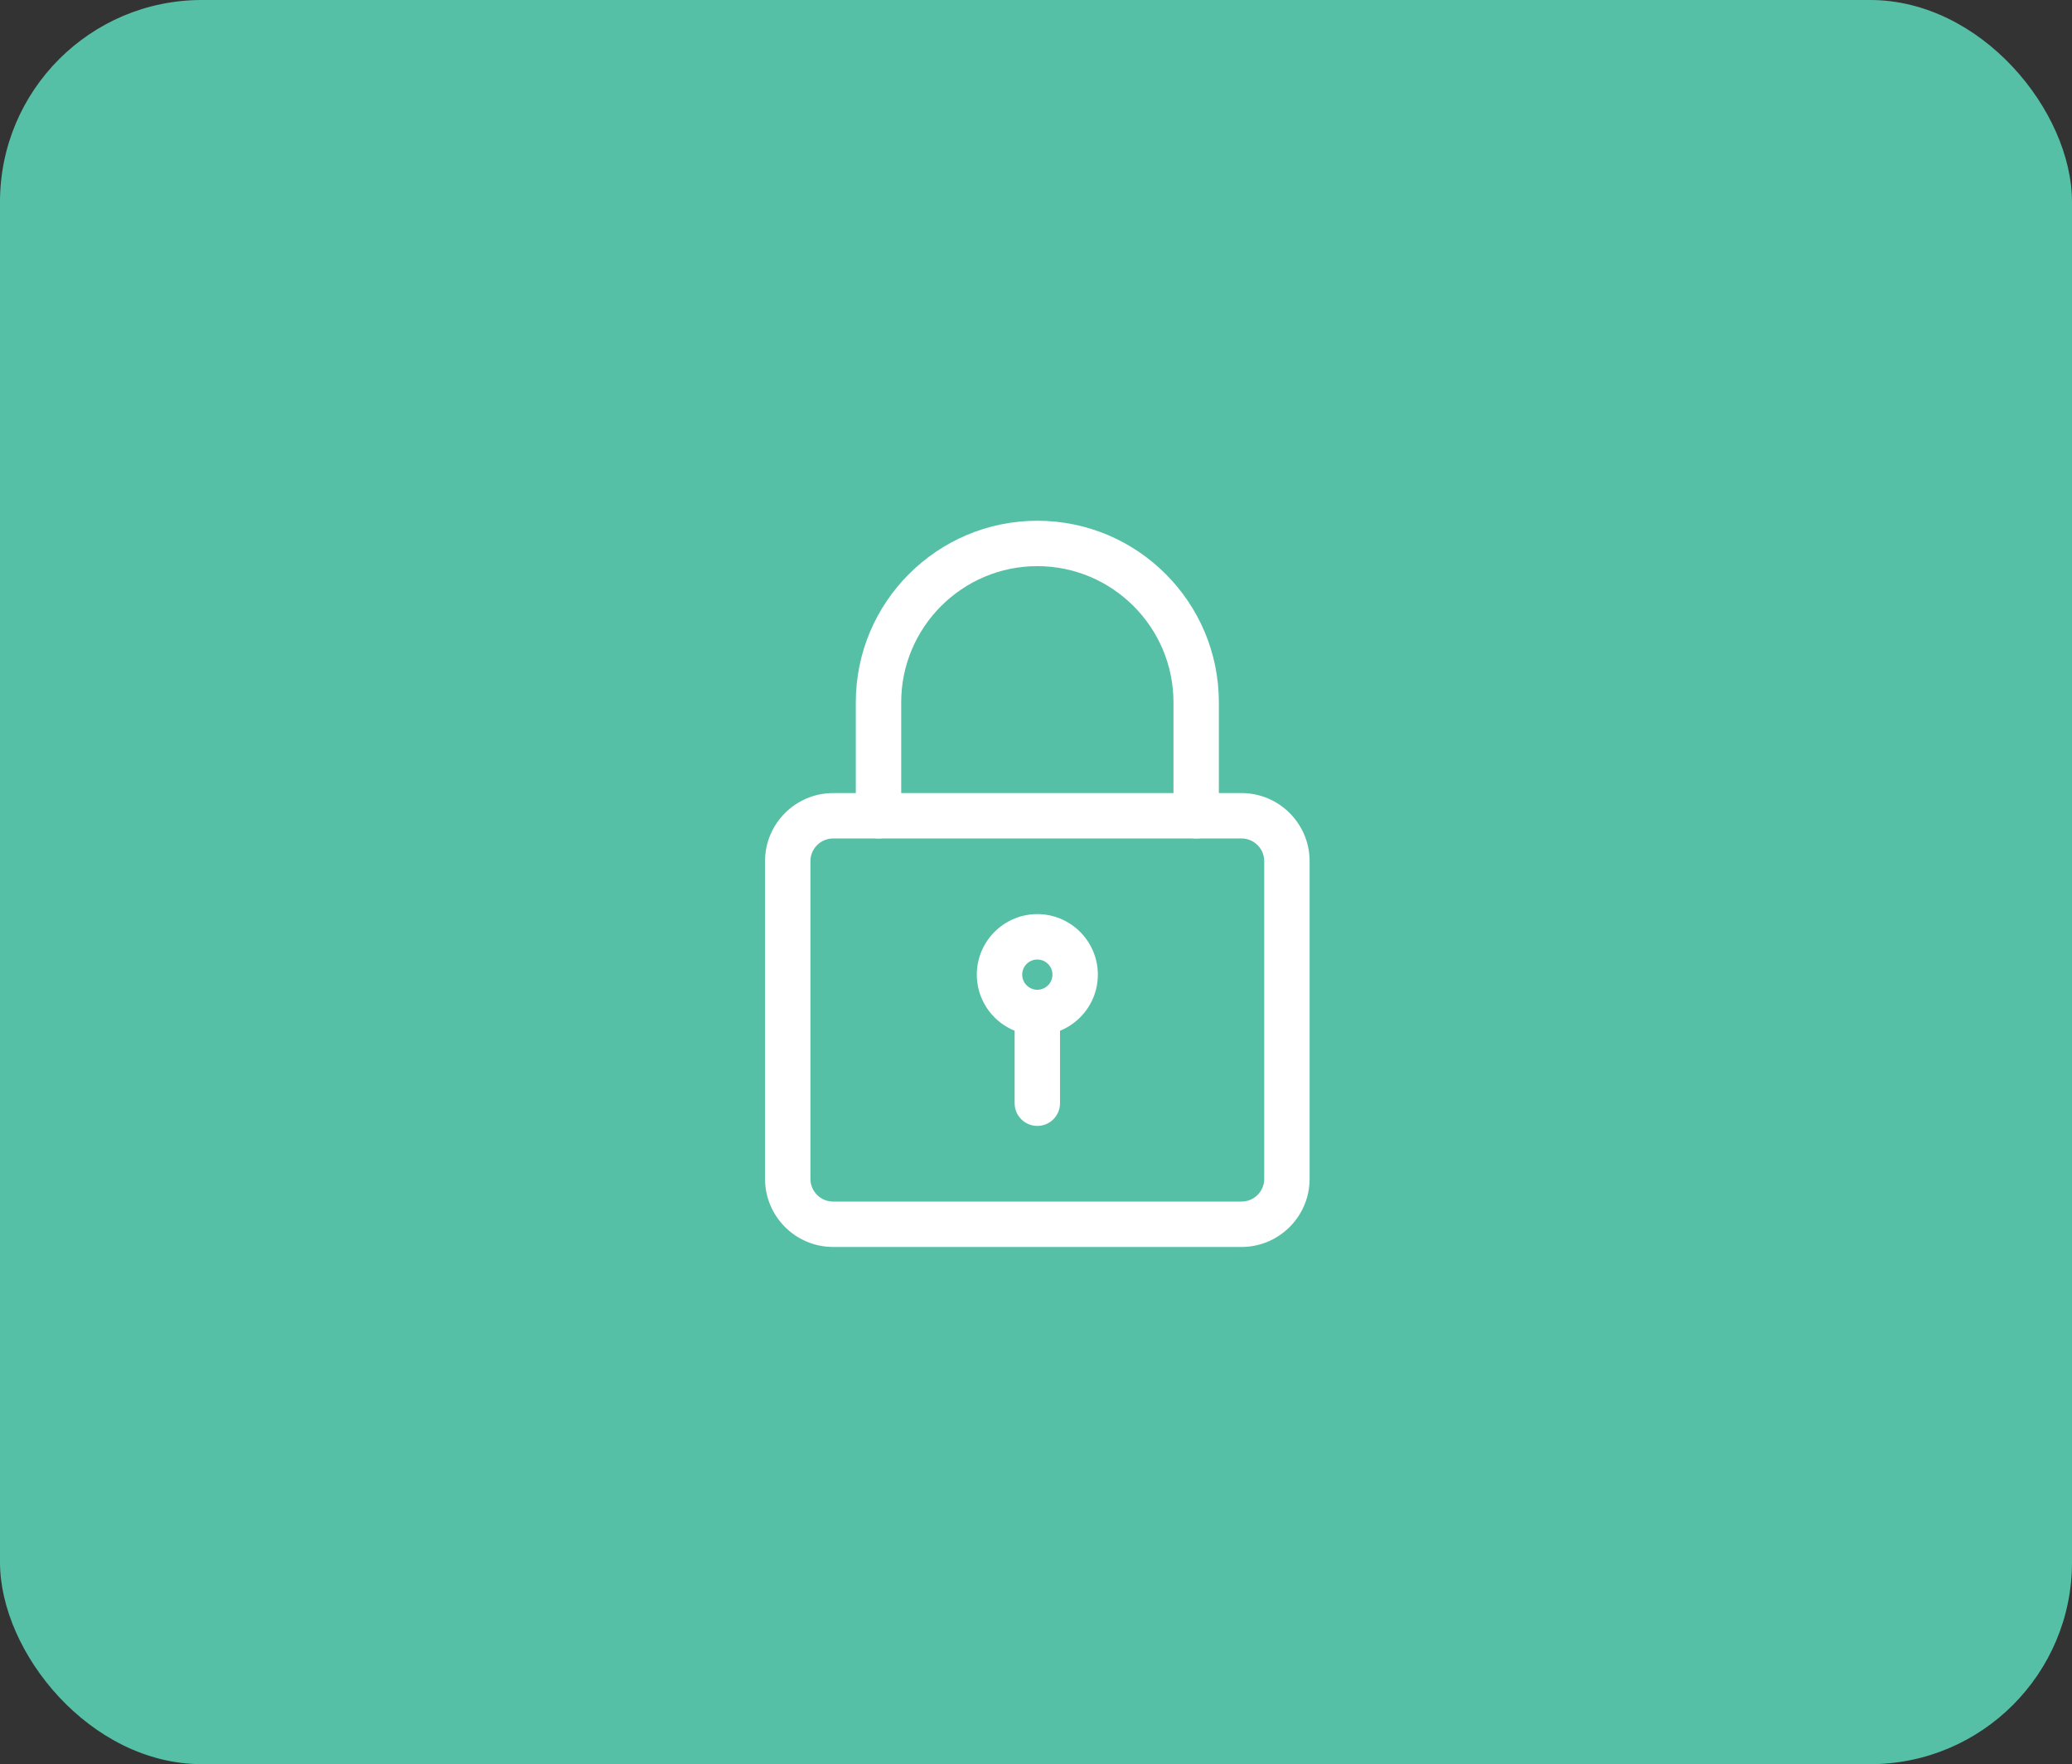 <svg width="195" height="166" viewBox="0 0 195 166" fill="none" xmlns="http://www.w3.org/2000/svg">
<rect x="0" y="0" width="195" height="166" fill="#333333" stroke="none"/>
<rect width="195" height="166" rx="19" fill="#56C0A7"/>
<path d="M116.844 117.333H78.406C74.876 117.333 72 114.46 72 110.927V81.031C72 77.498 74.876 74.625 78.406 74.625H116.844C120.374 74.625 123.25 77.498 123.25 81.031V110.927C123.25 114.46 120.374 117.333 116.844 117.333ZM78.406 78.896C77.23 78.896 76.271 79.853 76.271 81.031V110.927C76.271 112.106 77.23 113.062 78.406 113.062H116.844C118.02 113.062 118.979 112.106 118.979 110.927V81.031C118.979 79.853 118.02 78.896 116.844 78.896H78.406Z" fill="white"/>
<path d="M112.573 78.896C111.394 78.896 110.438 77.939 110.438 76.76V66.083C110.438 59.019 104.689 53.271 97.625 53.271C90.561 53.271 84.813 59.019 84.813 66.083V76.76C84.813 77.939 83.856 78.896 82.677 78.896C81.499 78.896 80.542 77.939 80.542 76.76V66.083C80.542 56.662 88.204 49 97.625 49C107.047 49 114.709 56.662 114.709 66.083V76.76C114.709 77.939 113.752 78.896 112.573 78.896Z" fill="white"/>
<path d="M97.625 97.403C94.485 97.403 91.931 94.849 91.931 91.708C91.931 88.568 94.485 86.014 97.625 86.014C100.766 86.014 103.32 88.568 103.32 91.708C103.32 94.849 100.766 97.403 97.625 97.403ZM97.625 90.285C96.842 90.285 96.201 90.922 96.201 91.708C96.201 92.494 96.842 93.132 97.625 93.132C98.408 93.132 99.049 92.494 99.049 91.708C99.049 90.922 98.408 90.285 97.625 90.285Z" fill="white"/>
<path d="M97.625 105.944C96.446 105.944 95.489 104.988 95.489 103.809V95.979C95.489 94.8 96.446 93.844 97.625 93.844C98.803 93.844 99.76 94.8 99.76 95.979V103.809C99.76 104.988 98.803 105.944 97.625 105.944Z" fill="white"/>
</svg>
